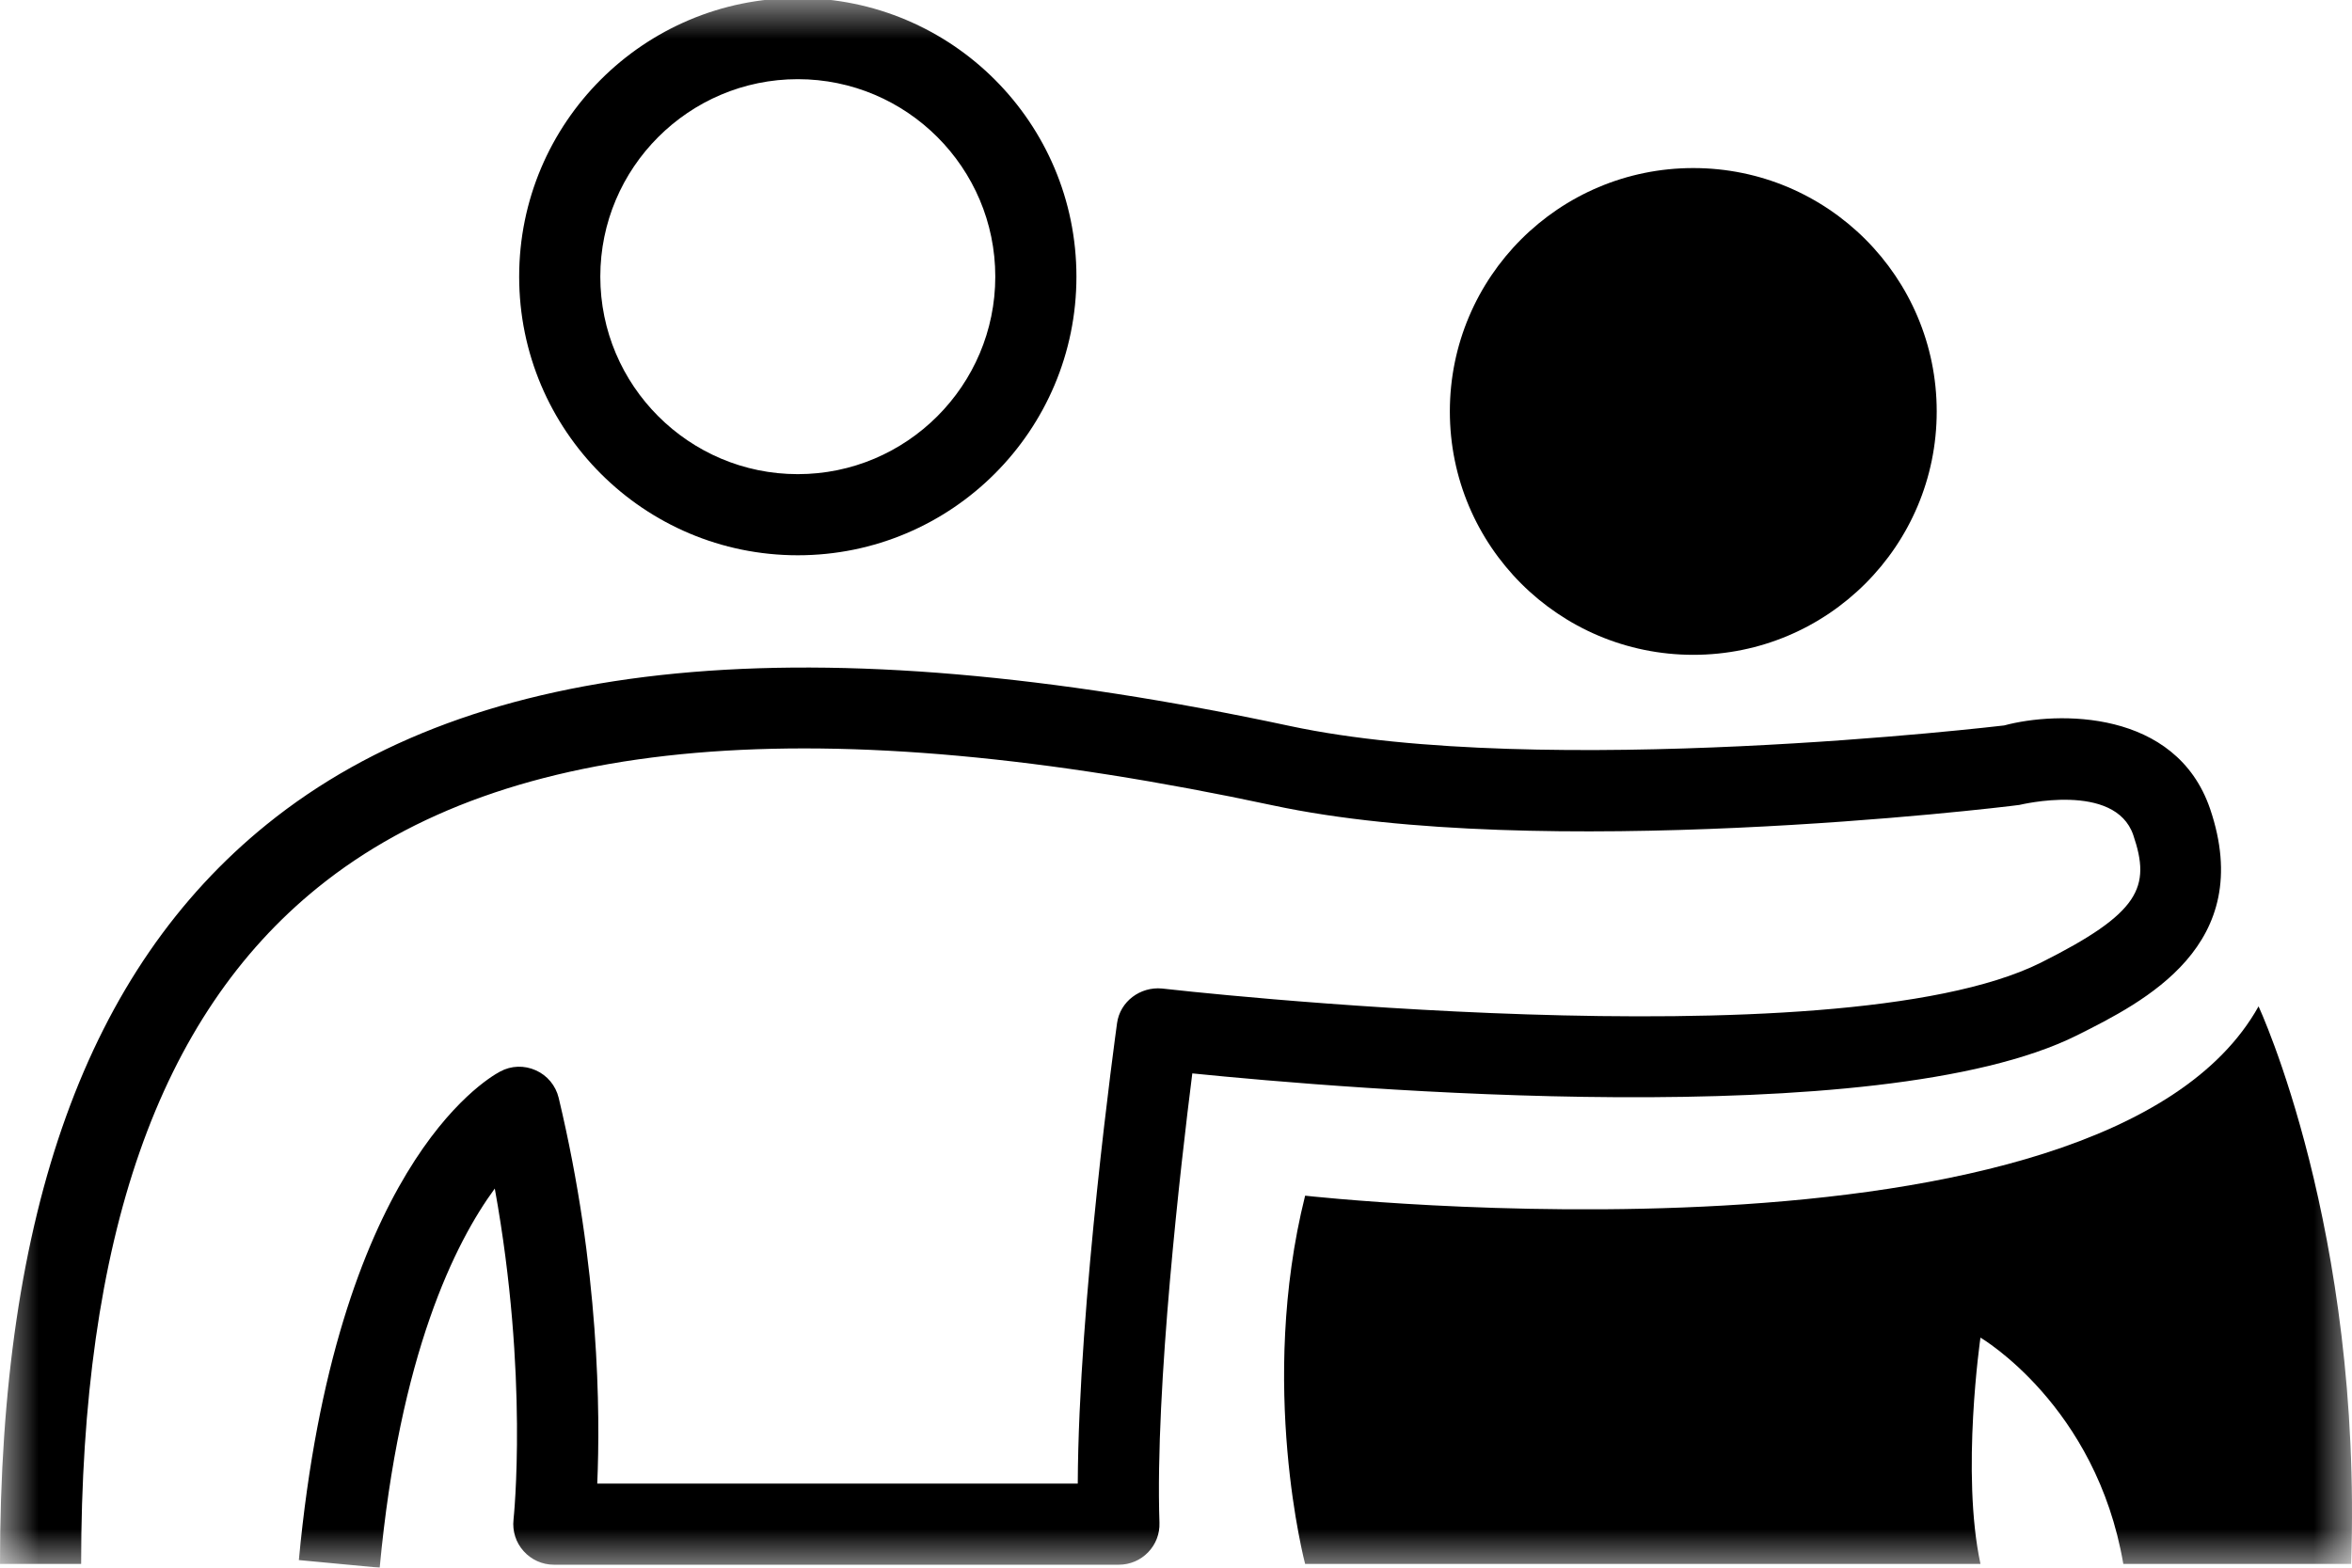 <?xml version="1.0" encoding="UTF-8" standalone="no"?>
<svg width="30px" height="20px" viewBox="0 0 30 20" version="1.1" xmlns="http://www.w3.org/2000/svg" xmlns:xlink="http://www.w3.org/1999/xlink" xmlns:sketch="http://www.bohemiancoding.com/sketch/ns">
    <!-- Generator: Sketch 3.4.2 (15857) - http://www.bohemiancoding.com/sketch -->
    <title>Page 1</title>
    <desc>Created with Sketch.</desc>
    <defs>
        <path id="path-1" d="M0,0.975 L30,0.975 L30,21 L0,21"></path>
        <path id="path-3" d="M0,0.975 L30,0.975 L30,21 L0,21"></path>
        <path id="path-5" d="M0,0.975 L30,0.975 L30,21 L0,21"></path>
    </defs>
    <g id="Page-1" stroke="none" stroke-width="1" fill="none" fill-rule="evenodd" sketch:type="MSPage">
        <g id="Artboard-1" sketch:type="MSArtboardGroup" transform="translate(0, -6)">
            <g id="Page-1" sketch:type="MSLayerGroup" transform="translate(0, 5)">
                <g id="Group-3">
                    <mask id="mask-2" sketch:name="Clip 2" fill="white">
                        <use xlink:href="#path-1"></use>
                    </mask>
                    <g id="Clip-2"></g>
                    <path d="M10.176,2.01 C11.565,2.01 12.695,3.14 12.695,4.529 C12.695,5.918 11.565,7.049 10.176,7.049 C8.787,7.049 7.657,5.918 7.657,4.529 C7.657,3.14 8.787,2.01 10.176,2.01 M10.176,8.084 C12.139,8.084 13.73,6.492 13.73,4.529 C13.73,2.566 12.139,0.975 10.176,0.975 C8.213,0.975 6.622,2.566 6.622,4.529 C6.622,6.492 8.213,8.084 10.176,8.084" id="Fill-1" fill="#000000" sketch:type="MSShapeGroup" mask="url(#mask-2)"></path>
                </g>
                <path d="M21.598,9.354 C23.313,9.354 24.703,7.964 24.703,6.249 C24.703,4.534 23.313,3.144 21.598,3.144 C19.883,3.144 18.493,4.534 18.493,6.249 C18.493,7.964 19.883,9.354 21.598,9.354" id="Fill-4" fill="#000000" sketch:type="MSShapeGroup"></path>
                <g id="Group-8">
                    <mask id="mask-4" sketch:name="Clip 7" fill="white">
                        <use xlink:href="#path-3"></use>
                    </mask>
                    <g id="Clip-7"></g>
                    <path d="M26.493,14.208 C27.349,13.779 28.782,13.062 28.19,11.319 C27.754,10.044 26.238,10.073 25.563,10.255 C25.505,10.261 19.689,10.954 16.453,10.262 C10.328,8.953 6.063,9.365 3.403,11.517 C1.113,13.37 -0,16.456 -0,20.952 L1.035,20.952 C1.035,16.788 2.023,13.965 4.054,12.322 C6.456,10.378 10.441,10.036 16.237,11.275 C19.64,12.003 25.443,11.311 25.757,11.269 C25.77,11.267 26.977,10.97 27.21,11.653 C27.437,12.319 27.298,12.647 26.03,13.282 C23.404,14.591 14.906,13.621 14.82,13.611 C14.545,13.586 14.286,13.775 14.248,14.054 C14.227,14.209 13.757,17.616 13.747,19.927 L7.618,19.927 C7.657,19.031 7.647,17.185 7.126,15.006 C7.089,14.851 6.981,14.72 6.835,14.655 C6.688,14.589 6.521,14.593 6.378,14.671 C6.165,14.785 4.277,15.933 3.812,20.903 L4.843,21 C5.096,18.276 5.804,16.854 6.311,16.163 C6.745,18.554 6.552,20.367 6.55,20.387 C6.534,20.533 6.58,20.68 6.679,20.789 C6.777,20.899 6.917,20.962 7.064,20.962 L14.272,20.962 C14.412,20.962 14.547,20.905 14.644,20.804 C14.742,20.703 14.794,20.568 14.789,20.427 C14.731,18.701 15.063,15.84 15.208,14.694 C17.143,14.889 23.961,15.471 26.493,14.208" id="Fill-6" fill="#000000" sketch:type="MSShapeGroup" mask="url(#mask-4)"></path>
                </g>
                <g id="Group-11">
                    <mask id="mask-6" sketch:name="Clip 10" fill="white">
                        <use xlink:href="#path-5"></use>
                    </mask>
                    <g id="Clip-10"></g>
                    <path d="M28.808,13.839 C26.824,17.395 16.647,16.254 16.647,16.254 C16.043,18.669 16.647,20.952 16.647,20.952 L25.261,20.952 C25.011,19.79 25.261,18.065 25.261,18.065 C25.261,18.065 26.738,18.928 27.083,20.952 L29.989,20.952 C30.135,16.679 28.808,13.839 28.808,13.839" id="Fill-9" fill="#000000" sketch:type="MSShapeGroup" mask="url(#mask-6)"></path>
                </g>
            </g>
        </g>
    </g>
</svg>